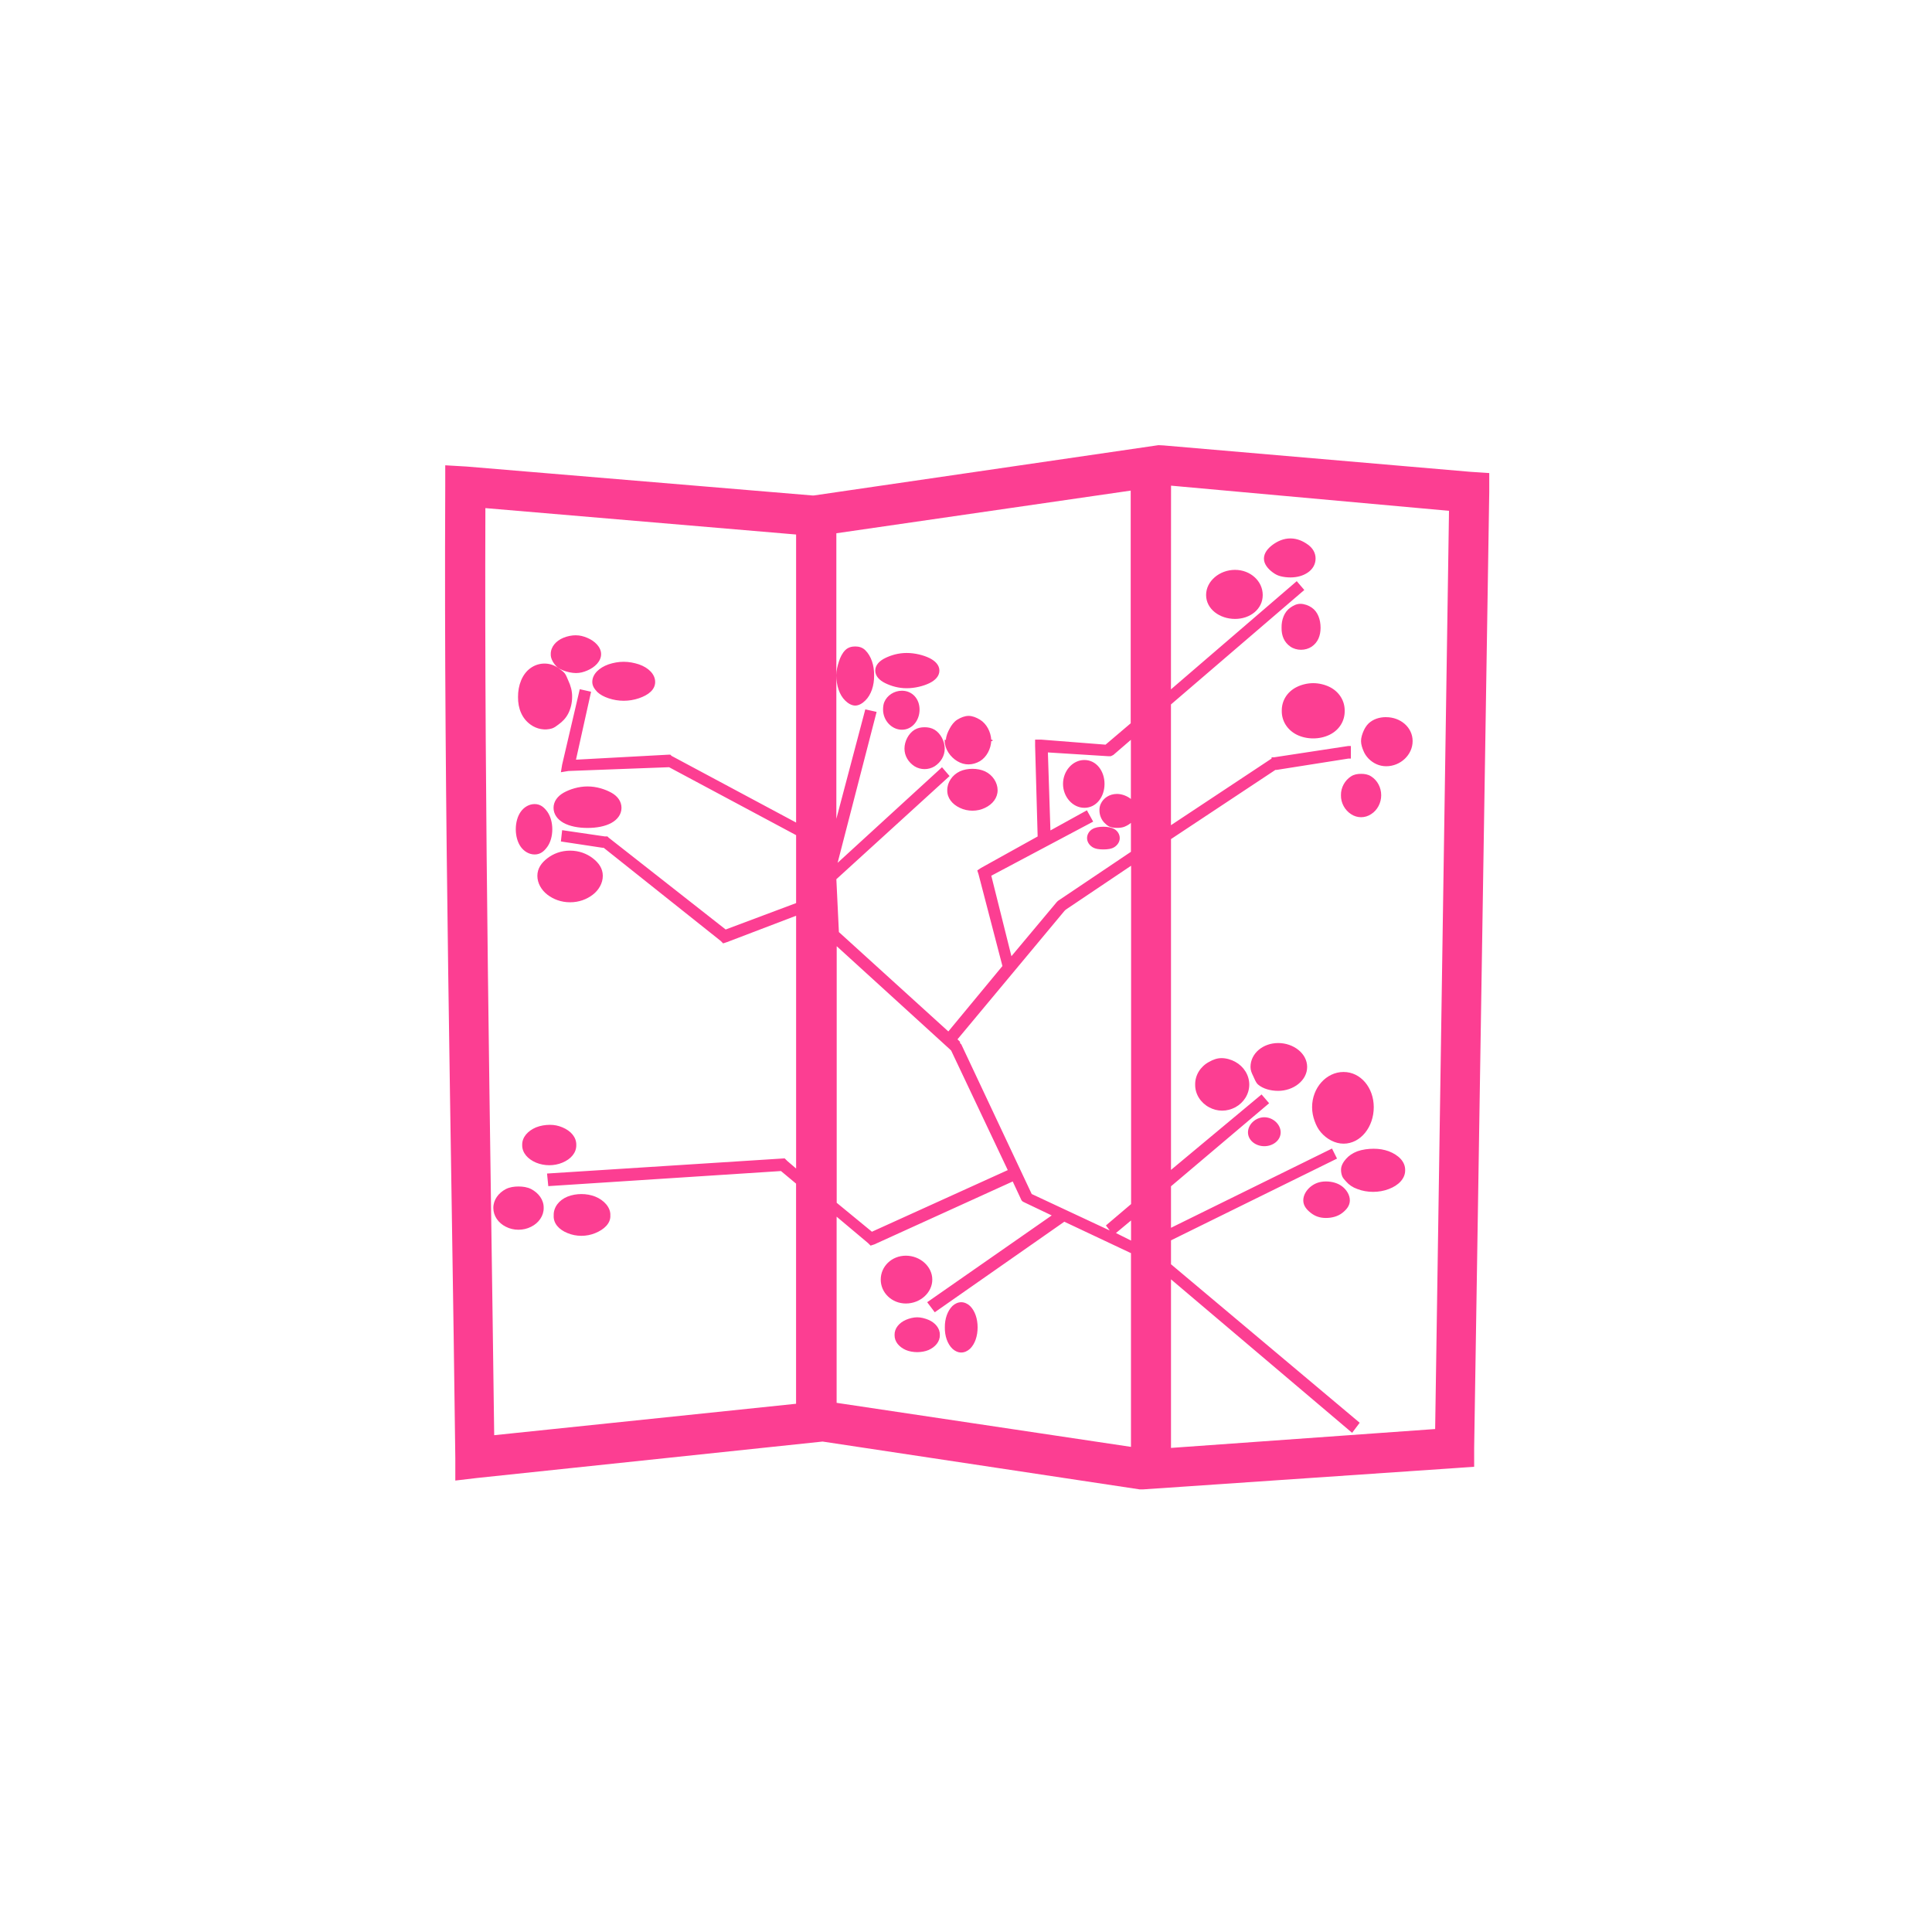 <!-- color: #d8b5ae --><svg xmlns="http://www.w3.org/2000/svg" viewBox="0 0 48 48"><g><path d="m 28.781 11.06 l -8.563 1.25 l -0.031 0 l -8.594 -0.719 l -0.531 -0.031 l 0 0.531 c -0.039 8.04 0.152 16.09 0.25 24.13 l 0 0.563 l 0.531 -0.063 l 8.594 -0.906 l 7.875 1.188 l 0.094 0 l 7.781 -0.531 l 0.438 -0.031 l 0 -0.469 l 0.375 -23.75 l 0 -0.469 l -0.469 -0.031 l -7.625 -0.656 m 0.188 1 l 6.906 0.625 l -0.344 22.813 l -6.563 0.469 l 0 -4.188 l 4.5 3.813 l 0.188 -0.25 l -4.688 -3.938 l 0 -0.594 l 4.125 -2.031 l -0.125 -0.25 l -4 1.969 l 0 -1.031 l 2.438 -2.063 l -0.188 -0.219 l -2.25 1.875 l 0 -8.219 l 2.594 -1.719 l 0.031 0 l 1.781 -0.281 l 0.063 0 l 0 -0.313 l -0.063 0 l -1.844 0.281 l -0.063 0 l 0 0.031 l -2.5 1.656 l 0 -3 l 3.313 -2.844 l -0.188 -0.219 l -3.125 2.688 m -1 -4.938 l 0 5.781 l -0.625 0.531 l -1.594 -0.125 l -0.156 0 l 0 0.156 l 0.063 2.25 l -1.406 0.781 l -0.094 0.063 l 0.031 0.094 l 0.594 2.281 l -1.344 1.625 l -2.719 -2.469 l -0.063 -1.313 l 2.813 -2.563 l -0.188 -0.219 l -2.594 2.375 l 0.969 -3.75 l -0.281 -0.063 l -0.719 2.719 l 0 -7.094 m 0 3.531 c 0 0.25 0.074 0.484 0.219 0.625 c 0.07 0.07 0.16 0.125 0.25 0.125 c 0.09 0 0.18 -0.055 0.25 -0.125 c 0.145 -0.141 0.223 -0.375 0.219 -0.625 c 0.004 -0.25 -0.074 -0.484 -0.219 -0.625 c -0.07 -0.07 -0.16 -0.094 -0.25 -0.094 c -0.09 0 -0.18 0.023 -0.25 0.094 c -0.07 0.07 -0.121 0.172 -0.156 0.281 c -0.035 0.109 -0.063 0.219 -0.063 0.344 m -8.719 -4.156 l 7.719 0.656 l 0 7.156 l -3.094 -1.656 l -0.031 -0.031 l -0.031 0 l -2.313 0.125 l 0.375 -1.688 l -0.281 -0.063 l -0.438 1.875 l -0.031 0.188 l 0.188 -0.031 l 2.5 -0.094 l 3.156 1.688 l 0 1.688 l -1.75 0.656 l -2.906 -2.281 l -0.031 -0.031 l -0.063 0 l -1.063 -0.156 l -0.031 0.281 l 1.031 0.156 l 0.031 0 l 2.906 2.313 l 0.063 0.063 l 0.094 -0.031 l 1.719 -0.656 l 0 6.281 l -0.219 -0.188 l -0.063 -0.063 l -0.031 0 l -5.875 0.375 l 0.031 0.313 l 5.781 -0.375 l 0.375 0.313 l 0 5.469 l -7.5 0.781 c -0.098 -7.68 -0.246 -15.371 -0.219 -23.03 m 20 0.75 c -0.172 0 -0.32 0.07 -0.438 0.156 c -0.117 0.086 -0.219 0.203 -0.219 0.344 c 0 0.07 0.023 0.129 0.063 0.188 c 0.039 0.059 0.098 0.113 0.156 0.156 c 0.059 0.043 0.113 0.074 0.188 0.094 c 0.074 0.02 0.164 0.031 0.25 0.031 c 0.172 0 0.32 -0.043 0.438 -0.125 c 0.117 -0.082 0.188 -0.203 0.188 -0.344 c 0 -0.141 -0.07 -0.258 -0.188 -0.344 c -0.117 -0.086 -0.266 -0.156 -0.438 -0.156 m -1.375 0.781 c -0.383 0 -0.719 0.277 -0.719 0.625 c 0 0.348 0.336 0.594 0.719 0.594 c 0.379 0 0.688 -0.246 0.688 -0.594 c 0 -0.348 -0.309 -0.625 -0.688 -0.625 m 1.625 0.844 c -0.094 0 -0.172 0.039 -0.25 0.094 c -0.152 0.105 -0.223 0.301 -0.219 0.5 c -0.004 0.199 0.066 0.363 0.219 0.469 c 0.152 0.105 0.375 0.105 0.531 0 c 0.152 -0.105 0.219 -0.27 0.219 -0.469 c 0 -0.199 -0.066 -0.395 -0.219 -0.5 c -0.078 -0.055 -0.188 -0.094 -0.281 -0.094 m -18 0.781 c -0.102 0 -0.219 0.023 -0.313 0.063 c -0.188 0.078 -0.316 0.23 -0.313 0.406 c -0.004 0.086 0.039 0.18 0.094 0.25 c 0.027 0.035 0.055 0.066 0.094 0.094 c 0.039 0.027 0.078 0.043 0.125 0.063 c 0.094 0.035 0.211 0.063 0.313 0.063 c 0.102 0 0.188 -0.023 0.281 -0.063 c 0.188 -0.078 0.344 -0.23 0.344 -0.406 c 0 -0.176 -0.156 -0.328 -0.344 -0.406 c -0.094 -0.039 -0.18 -0.063 -0.281 -0.063 m -0.438 0.813 c -0.207 -0.148 -0.48 -0.148 -0.688 0 c -0.211 0.148 -0.316 0.434 -0.313 0.719 c -0.004 0.289 0.102 0.539 0.313 0.688 c 0.156 0.113 0.355 0.148 0.531 0.094 c 0.059 -0.02 0.105 -0.055 0.156 -0.094 c 0.105 -0.074 0.191 -0.164 0.25 -0.281 c 0.059 -0.117 0.094 -0.262 0.094 -0.406 c 0.004 -0.141 -0.035 -0.281 -0.094 -0.406 c -0.031 -0.063 -0.051 -0.137 -0.094 -0.188 c -0.043 -0.051 -0.102 -0.086 -0.156 -0.125 m 8.656 -0.375 c -0.207 0 -0.387 0.055 -0.531 0.125 c -0.145 0.07 -0.25 0.176 -0.25 0.313 c 0 0.137 0.105 0.242 0.25 0.313 c 0.145 0.07 0.324 0.125 0.531 0.125 c 0.207 0 0.418 -0.055 0.563 -0.125 c 0.145 -0.07 0.25 -0.176 0.25 -0.313 c 0 -0.137 -0.105 -0.242 -0.25 -0.313 c -0.145 -0.07 -0.355 -0.125 -0.563 -0.125 m -7.03 0.219 c -0.129 0 -0.254 0.023 -0.375 0.063 c -0.234 0.082 -0.406 0.242 -0.406 0.438 c 0 0.047 0.012 0.086 0.031 0.125 c 0.02 0.039 0.059 0.09 0.094 0.125 c 0.07 0.066 0.164 0.117 0.281 0.156 c 0.242 0.082 0.508 0.082 0.75 0 c 0.242 -0.082 0.406 -0.215 0.406 -0.406 c 0 -0.191 -0.164 -0.355 -0.406 -0.438 c -0.121 -0.039 -0.246 -0.063 -0.375 -0.063 m 17.13 0.531 c -0.141 0 -0.285 0.035 -0.406 0.094 c -0.246 0.121 -0.379 0.348 -0.375 0.594 c -0.004 0.246 0.133 0.473 0.375 0.594 c 0.246 0.121 0.566 0.121 0.813 0 c 0.246 -0.121 0.379 -0.348 0.375 -0.594 c 0.004 -0.246 -0.133 -0.473 -0.375 -0.594 c -0.121 -0.059 -0.266 -0.094 -0.406 -0.094 m -10.219 0.188 c -0.191 0 -0.367 0.113 -0.438 0.281 c -0.023 0.055 -0.031 0.121 -0.031 0.188 c 0 0.266 0.211 0.5 0.469 0.5 c 0.258 0 0.438 -0.234 0.438 -0.5 c 0 -0.266 -0.18 -0.469 -0.438 -0.469 m 1.656 0.625 c -0.094 0 -0.191 0.039 -0.281 0.094 c -0.082 0.051 -0.141 0.133 -0.188 0.219 c -0.047 0.086 -0.09 0.184 -0.094 0.281 c 0 0.004 -0.031 -0.004 -0.031 0 c 0 0.008 0 0.023 0 0.031 c 0.004 0.203 0.141 0.398 0.313 0.5 c 0.18 0.109 0.379 0.105 0.563 0 c 0.168 -0.102 0.27 -0.305 0.281 -0.5 l 0.031 0 c 0 -0.008 0 -0.023 0 -0.031 l -0.031 0 c -0.012 -0.195 -0.113 -0.398 -0.281 -0.5 c -0.09 -0.055 -0.188 -0.094 -0.281 -0.094 m 10.375 0.031 c -0.176 0 -0.324 0.051 -0.438 0.156 c -0.055 0.055 -0.094 0.117 -0.125 0.188 c -0.031 0.07 -0.063 0.164 -0.063 0.25 c 0 0.086 0.031 0.176 0.063 0.25 c 0.031 0.074 0.07 0.129 0.125 0.188 c 0.113 0.113 0.262 0.188 0.438 0.188 c 0.352 0 0.656 -0.281 0.656 -0.625 c 0 -0.344 -0.305 -0.594 -0.656 -0.594 m -11.469 0.25 c -0.086 0 -0.172 0.016 -0.25 0.063 c -0.152 0.094 -0.25 0.289 -0.25 0.469 c 0 0.18 0.098 0.34 0.25 0.438 c 0.152 0.094 0.348 0.094 0.5 0 c 0.152 -0.098 0.25 -0.258 0.25 -0.438 c 0 -0.18 -0.098 -0.375 -0.25 -0.469 c -0.078 -0.047 -0.164 -0.063 -0.25 -0.063 m 5.125 0.313 l 0 1.469 c -0.086 -0.07 -0.219 -0.125 -0.344 -0.125 c -0.188 0 -0.34 0.102 -0.406 0.25 c -0.023 0.051 -0.031 0.098 -0.031 0.156 c 0 0.121 0.047 0.234 0.125 0.313 c 0.039 0.039 0.074 0.07 0.125 0.094 c 0.051 0.023 0.125 0.031 0.188 0.031 c 0.063 0 0.133 -0.008 0.188 -0.031 c 0.055 -0.023 0.113 -0.055 0.156 -0.094 l 0 0.719 l -1.813 1.219 l -0.031 0.031 l -1.125 1.344 l -0.5 -2 l 2.531 -1.344 l -0.156 -0.281 l -0.906 0.5 l -0.063 -1.938 l 1.5 0.094 l 0.063 0 l 0.063 -0.031 m -0.719 0.125 c -0.293 0 -0.531 0.273 -0.531 0.594 c 0 0.32 0.238 0.594 0.531 0.594 c 0.297 0 0.5 -0.273 0.5 -0.594 c 0 -0.32 -0.203 -0.594 -0.5 -0.594 m -2.781 0.219 c -0.109 0 -0.219 0.02 -0.313 0.063 c -0.191 0.09 -0.316 0.277 -0.313 0.469 c -0.004 0.191 0.121 0.348 0.313 0.438 c 0.191 0.094 0.438 0.094 0.625 0 c 0.191 -0.09 0.313 -0.25 0.313 -0.438 c 0 -0.188 -0.121 -0.379 -0.313 -0.469 c -0.094 -0.043 -0.203 -0.063 -0.313 -0.063 m 9.656 0.125 c -0.086 0 -0.172 0.012 -0.25 0.063 c -0.152 0.098 -0.254 0.277 -0.25 0.469 c -0.004 0.191 0.098 0.371 0.25 0.469 c 0.152 0.102 0.348 0.102 0.5 0 c 0.156 -0.098 0.25 -0.281 0.25 -0.469 c 0 -0.191 -0.094 -0.371 -0.25 -0.469 c -0.078 -0.051 -0.164 -0.063 -0.25 -0.063 m -19.219 0.313 c -0.223 0 -0.441 0.07 -0.594 0.156 c -0.152 0.086 -0.25 0.219 -0.25 0.375 c 0 0.156 0.094 0.289 0.25 0.375 c 0.156 0.086 0.371 0.125 0.594 0.125 c 0.227 0 0.438 -0.039 0.594 -0.125 c 0.156 -0.086 0.25 -0.219 0.25 -0.375 c 0 -0.156 -0.094 -0.289 -0.25 -0.375 c -0.156 -0.086 -0.367 -0.156 -0.594 -0.156 m -1.313 0.438 c -0.137 0 -0.262 0.074 -0.344 0.188 c -0.082 0.113 -0.125 0.273 -0.125 0.438 c 0 0.164 0.043 0.324 0.125 0.438 c 0.082 0.113 0.207 0.188 0.344 0.188 c 0.137 0 0.23 -0.074 0.313 -0.188 c 0.082 -0.113 0.125 -0.273 0.125 -0.438 c 0 -0.164 -0.043 -0.324 -0.125 -0.438 c -0.082 -0.113 -0.176 -0.188 -0.313 -0.188 m 14.13 0.563 c -0.105 0 -0.207 0.016 -0.281 0.063 c -0.074 0.047 -0.125 0.129 -0.125 0.219 c 0 0.09 0.051 0.168 0.125 0.219 c 0.074 0.051 0.176 0.063 0.281 0.063 c 0.102 0 0.207 -0.012 0.281 -0.063 c 0.074 -0.051 0.125 -0.129 0.125 -0.219 c 0 -0.09 -0.051 -0.172 -0.125 -0.219 c -0.074 -0.047 -0.18 -0.063 -0.281 -0.063 m -13.25 0.594 c -0.223 0 -0.414 0.074 -0.563 0.188 c -0.148 0.113 -0.25 0.254 -0.25 0.438 c 0 0.184 0.102 0.355 0.25 0.469 c 0.148 0.113 0.34 0.188 0.563 0.188 c 0.223 0 0.414 -0.074 0.563 -0.188 c 0.148 -0.113 0.25 -0.285 0.25 -0.469 c 0 -0.184 -0.102 -0.324 -0.25 -0.438 c -0.148 -0.113 -0.34 -0.188 -0.563 -0.188 m 13.938 0.375 l 0 8.406 l -0.625 0.531 l 0.094 0.125 l -1.938 -0.906 l -1.75 -3.719 l -0.031 -0.031 l 0 -0.031 l -0.063 -0.063 l 2.656 -3.188 l 0.031 -0.031 m -5.688 0.906 l 2.813 2.563 l 0.031 0.031 l 1.406 2.969 l -3.375 1.531 l -0.875 -0.719 m 10.969 -3.969 c -0.379 0 -0.688 0.258 -0.688 0.594 c 0 0.082 0.027 0.148 0.063 0.219 c 0.035 0.07 0.063 0.164 0.125 0.219 c 0.125 0.105 0.309 0.156 0.5 0.156 c 0.379 0 0.719 -0.258 0.719 -0.594 c 0 -0.336 -0.34 -0.594 -0.719 -0.594 m -1.406 0.375 c -0.113 0 -0.207 0.035 -0.313 0.094 c -0.211 0.113 -0.348 0.328 -0.344 0.563 c -0.004 0.234 0.133 0.449 0.344 0.563 c 0.207 0.113 0.445 0.113 0.656 0 c 0.207 -0.113 0.344 -0.328 0.344 -0.563 c 0 -0.234 -0.137 -0.449 -0.344 -0.563 c -0.105 -0.059 -0.23 -0.094 -0.344 -0.094 m 3.03 0.344 c -0.426 0 -0.781 0.391 -0.781 0.875 c 0 0.121 0.023 0.234 0.063 0.344 c 0.039 0.109 0.086 0.199 0.156 0.281 c 0.141 0.164 0.348 0.281 0.563 0.281 c 0.426 0 0.75 -0.418 0.75 -0.906 c 0 -0.484 -0.324 -0.875 -0.75 -0.875 m -1.969 1.125 c -0.215 0 -0.406 0.176 -0.406 0.375 c 0 0.199 0.191 0.344 0.406 0.344 c 0.215 0 0.406 -0.145 0.406 -0.344 c 0 -0.199 -0.191 -0.375 -0.406 -0.375 m -17.75 0.188 c -0.113 0 -0.238 0.02 -0.344 0.063 c -0.203 0.086 -0.348 0.242 -0.344 0.438 c -0.004 0.195 0.141 0.352 0.344 0.438 c 0.207 0.086 0.453 0.086 0.656 0 c 0.207 -0.086 0.348 -0.242 0.344 -0.438 c 0.004 -0.195 -0.137 -0.352 -0.344 -0.438 c -0.102 -0.043 -0.199 -0.063 -0.313 -0.063 m 20.469 0.594 c -0.137 0 -0.285 0.02 -0.406 0.063 c -0.121 0.047 -0.211 0.109 -0.281 0.188 c -0.07 0.078 -0.129 0.176 -0.125 0.281 c 0 0.051 0.012 0.109 0.031 0.156 c 0.02 0.047 0.059 0.086 0.094 0.125 c 0.07 0.082 0.16 0.145 0.281 0.188 c 0.242 0.094 0.539 0.094 0.781 0 c 0.242 -0.09 0.41 -0.262 0.406 -0.469 c 0.004 -0.211 -0.164 -0.375 -0.406 -0.469 c -0.121 -0.043 -0.238 -0.063 -0.375 -0.063 m -8.969 0.813 l 0.219 0.469 l 0.031 0.031 l 0.063 0.031 l 0.656 0.313 l -3.094 2.156 l 0.188 0.25 l 3.219 -2.25 l 1.656 0.781 l 0 4.813 l -7.313 -1.094 l 0 -4.625 l 0.781 0.656 l 0.063 0.063 l 0.094 -0.031 m 11.219 -1.563 c -0.152 0 -0.27 0.043 -0.375 0.125 c -0.105 0.082 -0.188 0.211 -0.188 0.344 c 0 0.133 0.082 0.23 0.188 0.313 c 0.105 0.082 0.223 0.125 0.375 0.125 c 0.156 0 0.301 -0.043 0.406 -0.125 c 0.105 -0.082 0.188 -0.18 0.188 -0.313 c 0 -0.133 -0.082 -0.262 -0.188 -0.344 c -0.105 -0.082 -0.25 -0.125 -0.406 -0.125 m -20.06 0.125 c -0.109 0 -0.219 0.016 -0.313 0.063 c -0.188 0.098 -0.313 0.27 -0.313 0.469 c 0 0.195 0.121 0.375 0.313 0.469 c 0.188 0.098 0.434 0.098 0.625 0 c 0.191 -0.094 0.316 -0.273 0.313 -0.469 c 0.004 -0.199 -0.125 -0.371 -0.313 -0.469 c -0.094 -0.047 -0.203 -0.063 -0.313 -0.063 m 1.563 0.188 c -0.117 0 -0.234 0.02 -0.344 0.063 c -0.215 0.086 -0.352 0.27 -0.344 0.469 c -0.012 0.195 0.129 0.352 0.344 0.438 c 0.215 0.09 0.473 0.09 0.688 0 c 0.215 -0.086 0.387 -0.242 0.375 -0.438 c 0.012 -0.199 -0.16 -0.383 -0.375 -0.469 c -0.109 -0.043 -0.227 -0.063 -0.344 -0.063 m 13.656 0.656 l 0 0.5 l -0.375 -0.188 m -5.219 0.563 c -0.352 0 -0.625 0.266 -0.625 0.594 c 0 0.328 0.277 0.594 0.625 0.594 c 0.352 0 0.656 -0.266 0.656 -0.594 c 0 -0.328 -0.305 -0.594 -0.656 -0.594 m 1.375 1.156 c -0.078 0 -0.156 0.035 -0.219 0.094 c -0.121 0.121 -0.191 0.316 -0.188 0.531 c -0.004 0.211 0.063 0.41 0.188 0.531 c 0.063 0.059 0.141 0.094 0.219 0.094 c 0.078 0 0.156 -0.035 0.219 -0.094 c 0.125 -0.121 0.188 -0.32 0.188 -0.531 c 0 -0.215 -0.066 -0.41 -0.188 -0.531 c -0.063 -0.059 -0.141 -0.094 -0.219 -0.094 m -1.094 0.375 c -0.098 0 -0.195 0.027 -0.281 0.063 c -0.168 0.074 -0.285 0.211 -0.281 0.375 c -0.004 0.168 0.113 0.301 0.281 0.375 c 0.168 0.07 0.395 0.07 0.563 0 c 0.168 -0.074 0.285 -0.211 0.281 -0.375 c 0.004 -0.164 -0.113 -0.301 -0.281 -0.375 c -0.086 -0.035 -0.184 -0.063 -0.281 -0.063 m 0 0" fill="#fc3e92" stroke="none" fill-rule="nonzero" fill-opacity="1"/></g></svg>